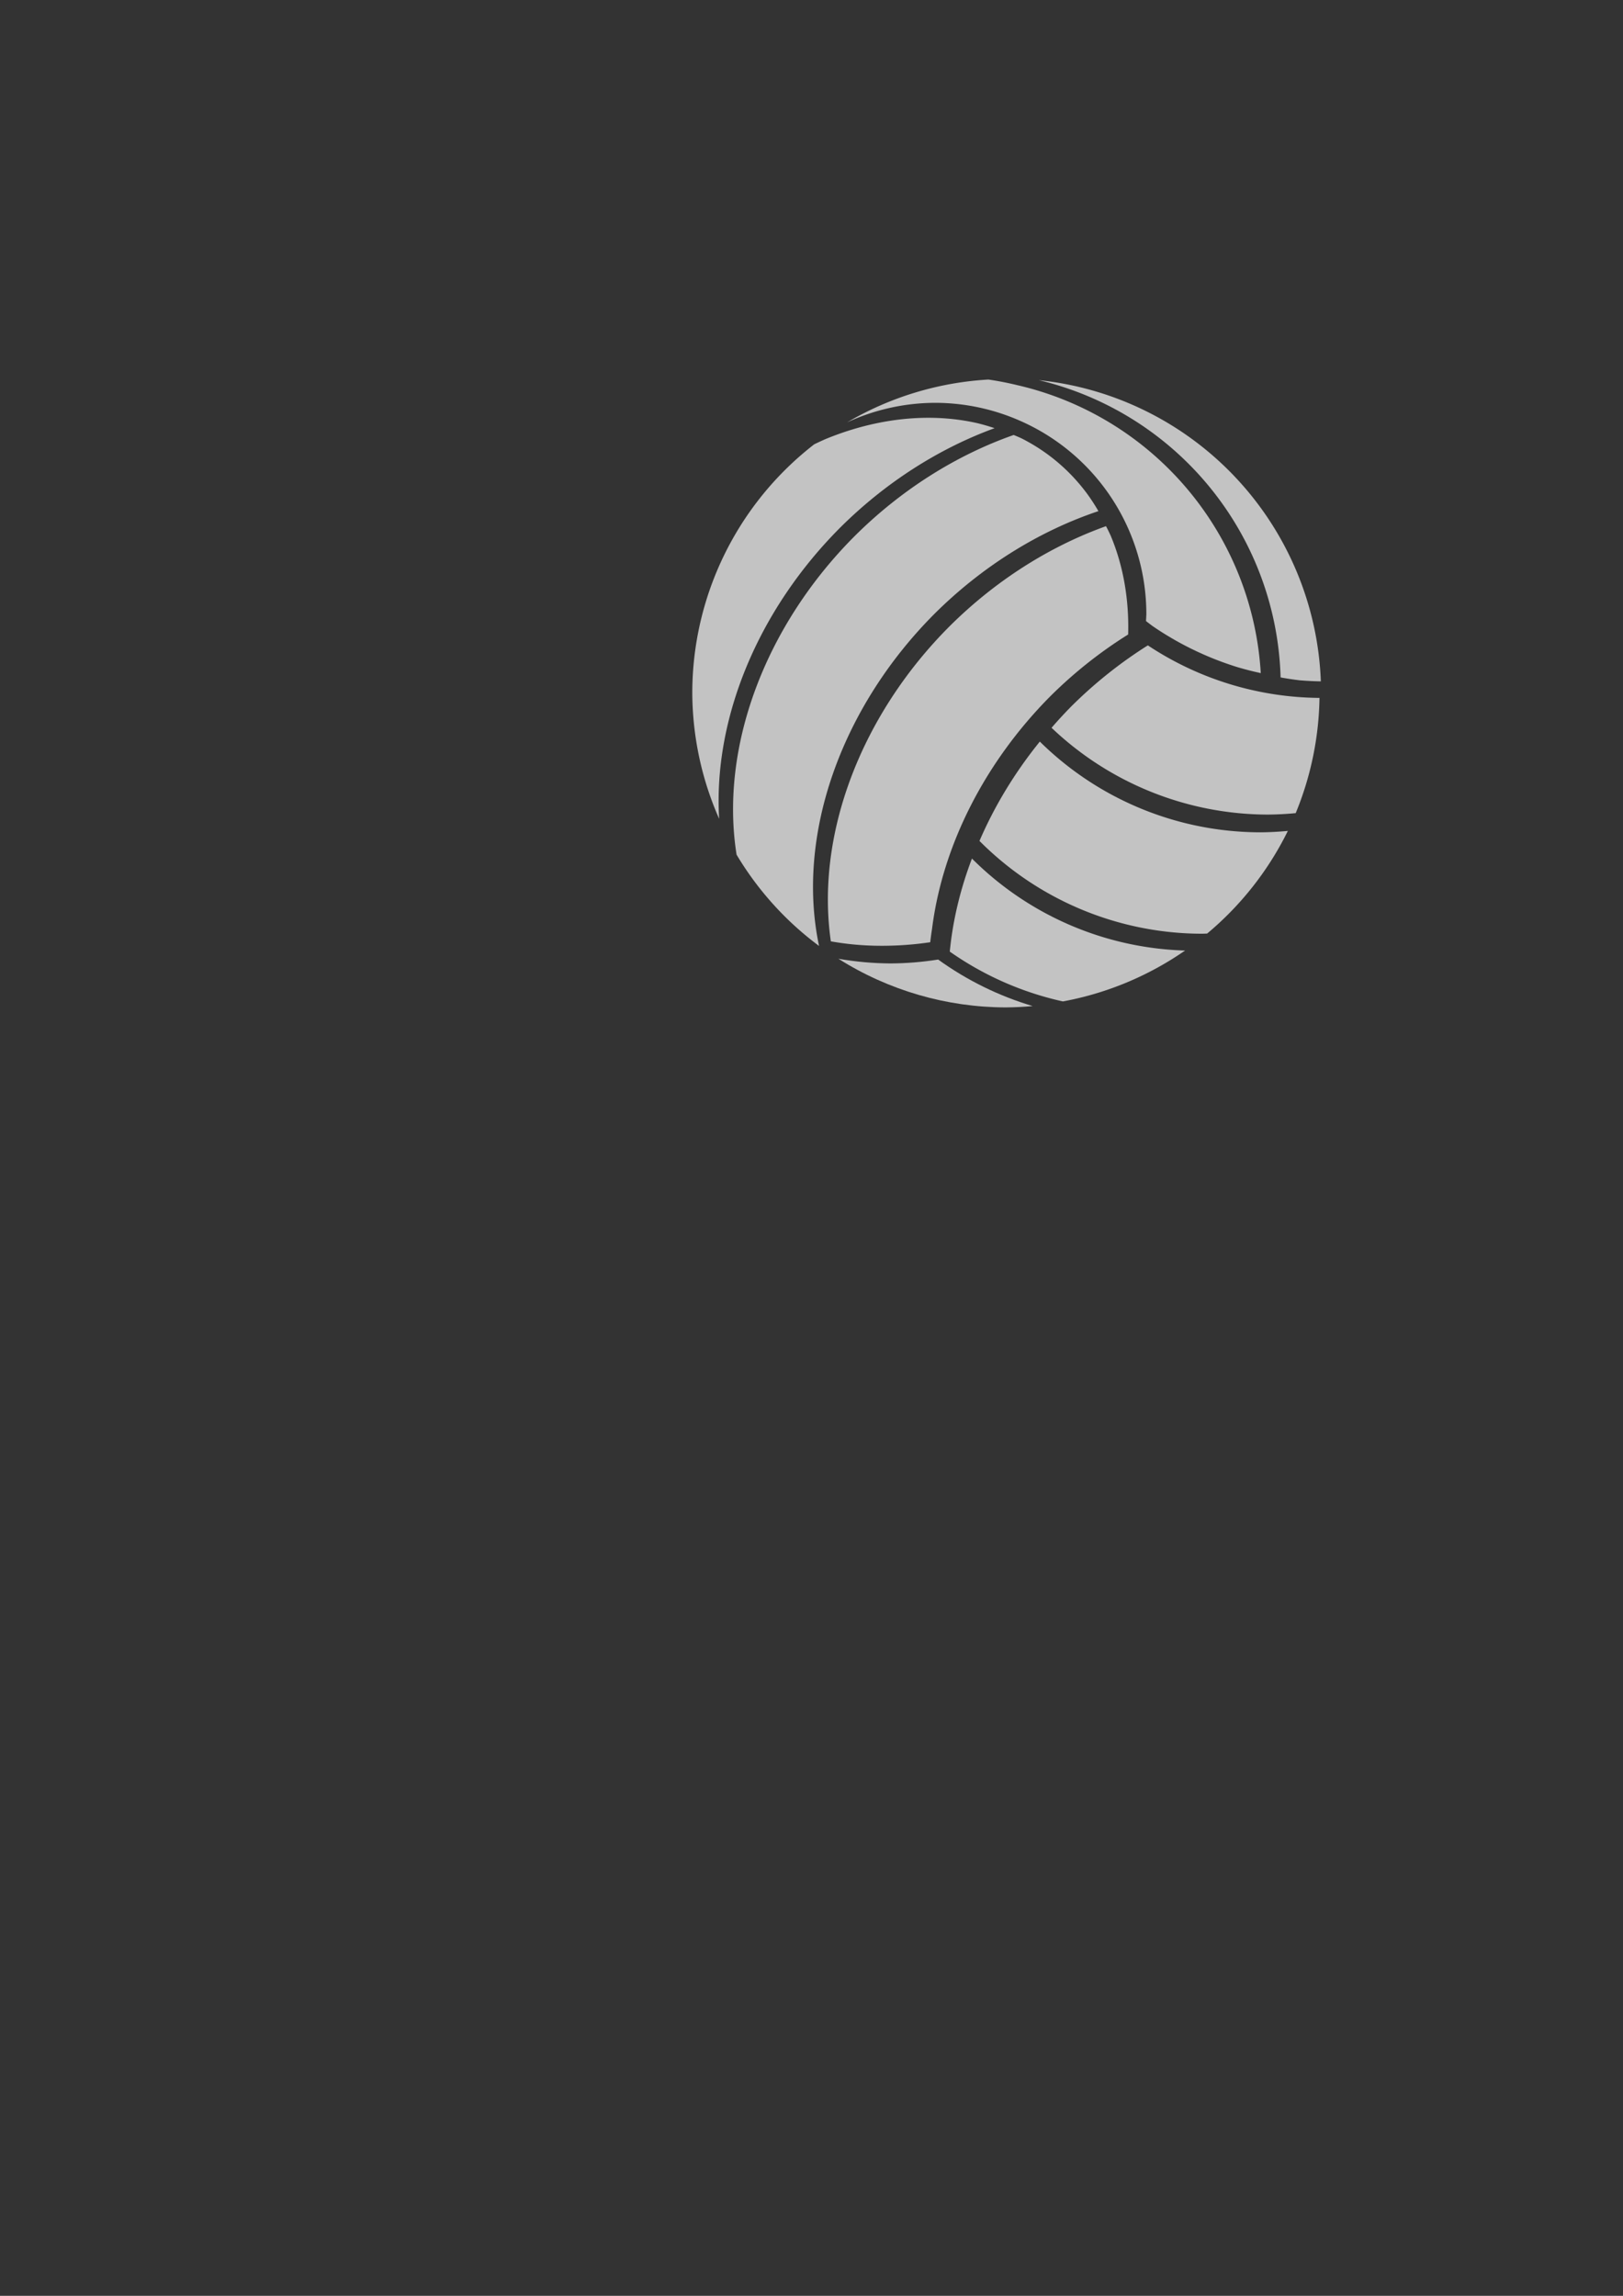 <?xml version="1.0" encoding="UTF-8" standalone="no"?>
<!-- Created with Inkscape (http://www.inkscape.org/) -->

<svg
   xmlns:osb="http://www.openswatchbook.org/uri/2009/osb"
   xmlns:dc="http://purl.org/dc/elements/1.1/"
   xmlns:cc="http://creativecommons.org/ns#"
   xmlns:rdf="http://www.w3.org/1999/02/22-rdf-syntax-ns#"
   xmlns:svg="http://www.w3.org/2000/svg"
   xmlns="http://www.w3.org/2000/svg"
   xmlns:sodipodi="http://sodipodi.sourceforge.net/DTD/sodipodi-0.dtd"
   xmlns:inkscape="http://www.inkscape.org/namespaces/inkscape"
   width="210mm"
   height="297mm"
   viewBox="0 0 744.094 1052.362"
   id="svg2"
   version="1.1"
   inkscape:version="0.91 r13725"
   sodipodi:docname="Voleyball.svg">
  <rect x="0" y="0" width="744.094" height="1052.362" fill="#333333" stroke="none"/>
  <defs
     id="defs4">
    <linearGradient
       id="linearGradient5756"
       osb:paint="solid">
      <stop
         style="stop-color:#000000;stop-opacity:0.989;"
         offset="0"
         id="stop5758" />
    </linearGradient>
  </defs>
  <sodipodi:namedview
     id="base"
     pagecolor="#ffffff"
     bordercolor="#666666"
     borderopacity="1.0"
     inkscape:pageopacity="0.0"
     inkscape:pageshadow="2"
     inkscape:zoom="0.35355339"
     inkscape:cx="-20.992905"
     inkscape:cy="946.39113"
     inkscape:document-units="px"
     inkscape:current-layer="layer3"
     showgrid="true"
     inkscape:window-width="1366"
     inkscape:window-height="705"
     inkscape:window-x="-8"
     inkscape:window-y="-8"
     inkscape:window-maximized="1">
    <inkscape:grid
       type="xygrid"
       id="grid3360" />
  </sodipodi:namedview>
  <g
     inkscape:groupmode="layer"
     id="layer3"
     inkscape:label="Layer 3"
     style="display:inline">
    <g
       id="g5119">
      <path
         inkscape:connector-curvature="0"
         id="path4574"
         d="m 453.174,173.98 a 144.218,144.218 0 0 0 -64.811,19.635 96.794,96.794 0 0 1 40.408,-8.967 96.794,96.794 0 0 1 39.189,8.363 96.794,96.794 0 0 1 57.605,88.43 96.794,96.794 0 0 1 -0.162,3.238 144.218,144.218 0 0 0 3.143,2.389 144.218,144.218 0 0 0 12.289,7.535 144.218,144.218 0 0 0 12.98,6.27 144.218,144.218 0 0 0 13.541,4.943 144.218,144.218 0 0 0 10.666,2.723 144.218,144.218 0 0 0 -111.965,-132.068 144.218,144.218 0 0 0 -12.885,-2.49 z"
         style="opacity:0.704;fill:#ffffff;fill-opacity:1;stroke:none;stroke-width:1.254;stroke-miterlimit:4;stroke-dasharray:none;stroke-opacity:1" />
      <path
         inkscape:connector-curvature="0"
         id="path4414-3"
         d="m 587.111,310.521 a 144.218,144.218 0 0 0 8.715,1.316 144.218,144.218 0 0 0 9.738,0.488 144.218,144.218 0 0 0 -129.33,-138.074 144.218,144.218 0 0 1 110.877,136.27 z"
         style="opacity:0.704;fill:#ffffff;fill-opacity:1;stroke:none;stroke-width:1.254;stroke-miterlimit:4;stroke-dasharray:none;stroke-opacity:1" />
      <path
         id="path4689"
         d="M 455.982 196.271 A 106.601 134.761 39.706 0 0 448.135 193.986 A 106.601 134.761 39.706 0 0 437.092 192.129 A 106.601 134.761 39.706 0 0 425.666 191.506 A 106.601 134.761 39.706 0 0 413.971 192.121 A 106.601 134.761 39.706 0 0 402.123 193.969 A 106.601 134.761 39.706 0 0 390.24 197.033 A 106.601 134.761 39.706 0 0 378.441 201.279 A 106.601 134.761 39.706 0 0 373.283 203.676 A 144.218 144.218 0 0 0 317.395 317.461 A 144.218 144.218 0 0 0 329.709 375.338 A 129.936 163.617 45 0 1 385.24 241.805 A 129.936 163.617 45 0 1 455.982 196.271 z "
         style="opacity:0.704;fill:#ffffff;fill-opacity:1;stroke:none;stroke-width:1.254;stroke-miterlimit:4;stroke-dasharray:none;stroke-opacity:1" />
      <path
         id="path4796"
         d="M 503.586 234.295 A 106.601 134.761 39.706 0 0 498.271 226.141 A 106.601 134.761 39.706 0 0 491.354 217.955 A 106.601 134.761 39.706 0 0 485.891 212.742 A 106.601 134.761 39.706 0 0 477.432 206.256 A 106.601 134.761 39.706 0 0 468.18 200.859 A 106.601 134.761 39.706 0 0 464.738 199.387 A 129.936 163.617 45 0 0 391.826 245.746 A 129.936 163.617 45 0 0 337.693 391.76 A 144.218 144.218 0 0 0 375.508 433.611 A 129.936 163.617 45 0 1 428.492 281.303 A 129.936 163.617 45 0 1 503.586 234.295 z "
         style="display:inline;opacity:0.704;fill:#ffffff;fill-opacity:1;stroke:none;stroke-width:1.268;stroke-miterlimit:4;stroke-dasharray:none;stroke-opacity:1" />
      <path
         id="path4877"
         d="M 507.074 241.182 A 129.936 163.617 45 0 0 435.264 287.16 A 129.936 163.617 45 0 0 380.916 431.5 A 129.936 163.617 45 0 0 408.156 433.482 A 129.936 163.617 45 0 0 426.484 431.9 A 129.936 163.617 45 0 1 427.326 425.668 A 129.936 163.617 45 0 1 481.619 319.066 A 129.936 163.617 45 0 1 517.219 290.846 A 106.601 134.761 39.706 0 0 516.967 278.832 A 106.601 134.761 39.706 0 0 515.531 267.184 A 106.601 134.761 39.706 0 0 512.924 256.018 A 106.601 134.761 39.706 0 0 509.172 245.443 A 106.601 134.761 39.706 0 0 507.074 241.182 z "
         style="display:inline;opacity:0.704;fill:#ffffff;fill-opacity:1;stroke:none;stroke-width:1.268;stroke-miterlimit:4;stroke-dasharray:none;stroke-opacity:1" />
      <path
         sodipodi:nodetypes="cccccc"
         inkscape:connector-curvature="0"
         id="path4414-0-6-1-2-2-5"
         d="m 384.389,439.479 c 22.963,14.51 49.557,22.241 76.721,22.301 4.123,-0.029 8.242,-0.235 12.348,-0.617 -15.543,-4.621 -30.195,-11.83 -43.34,-21.324 -7.251,1.151 -14.579,1.748 -21.92,1.783 -7.982,-0.054 -15.945,-0.771 -23.809,-2.143 z"
         style="display:inline;opacity:0.704;fill:#ffffff;fill-opacity:1;stroke:none;stroke-width:1.254;stroke-miterlimit:4;stroke-dasharray:none;stroke-opacity:1" />
      <path
         id="path4414-0-6-1-2-2-6"
         d="M 526.25 295.828 A 129.936 163.617 45 0 0 491.223 323.725 A 129.936 163.617 45 0 0 482.104 333.604 A 144.218 144.218 0 0 0 581.314 373.393 A 144.218 144.218 0 0 0 594.039 372.725 A 144.218 144.218 0 0 0 604.947 319.906 A 144.218 144.218 0 0 1 526.25 295.828 z "
         style="display:inline;opacity:0.704;fill:#ffffff;fill-opacity:1;stroke:none;stroke-width:1.254;stroke-miterlimit:4;stroke-dasharray:none;stroke-opacity:1" />
      <path
         id="path4414-0-6-1-2-2-9-4-2"
         d="M 476.725 339.93 A 129.936 163.617 45 0 0 449.059 385.467 A 144.218 144.218 0 0 0 551.227 428.008 A 144.218 144.218 0 0 0 553.432 427.93 A 144.218 144.218 0 0 0 590.441 380.875 A 144.218 144.218 0 0 1 577.875 381.523 A 144.218 144.218 0 0 1 476.725 339.93 z "
         style="display:inline;opacity:0.704;fill:#ffffff;fill-opacity:1;stroke:none;stroke-width:1.268;stroke-miterlimit:4;stroke-dasharray:none;stroke-opacity:1" />
      <path
         id="path4414-0-6-1-2-2-9-4-6"
         d="M 445.605 393.549 A 129.936 163.617 45 0 0 435.445 436.197 A 144.218 144.218 0 0 0 487.309 459.039 A 144.218 144.218 0 0 0 543.322 435.711 A 144.218 144.218 0 0 1 445.605 393.549 z "
         style="display:inline;opacity:0.704;fill:#ffffff;fill-opacity:1;stroke:none;stroke-width:1.268;stroke-miterlimit:4;stroke-dasharray:none;stroke-opacity:1" />
    </g>
  </g>
</svg>
